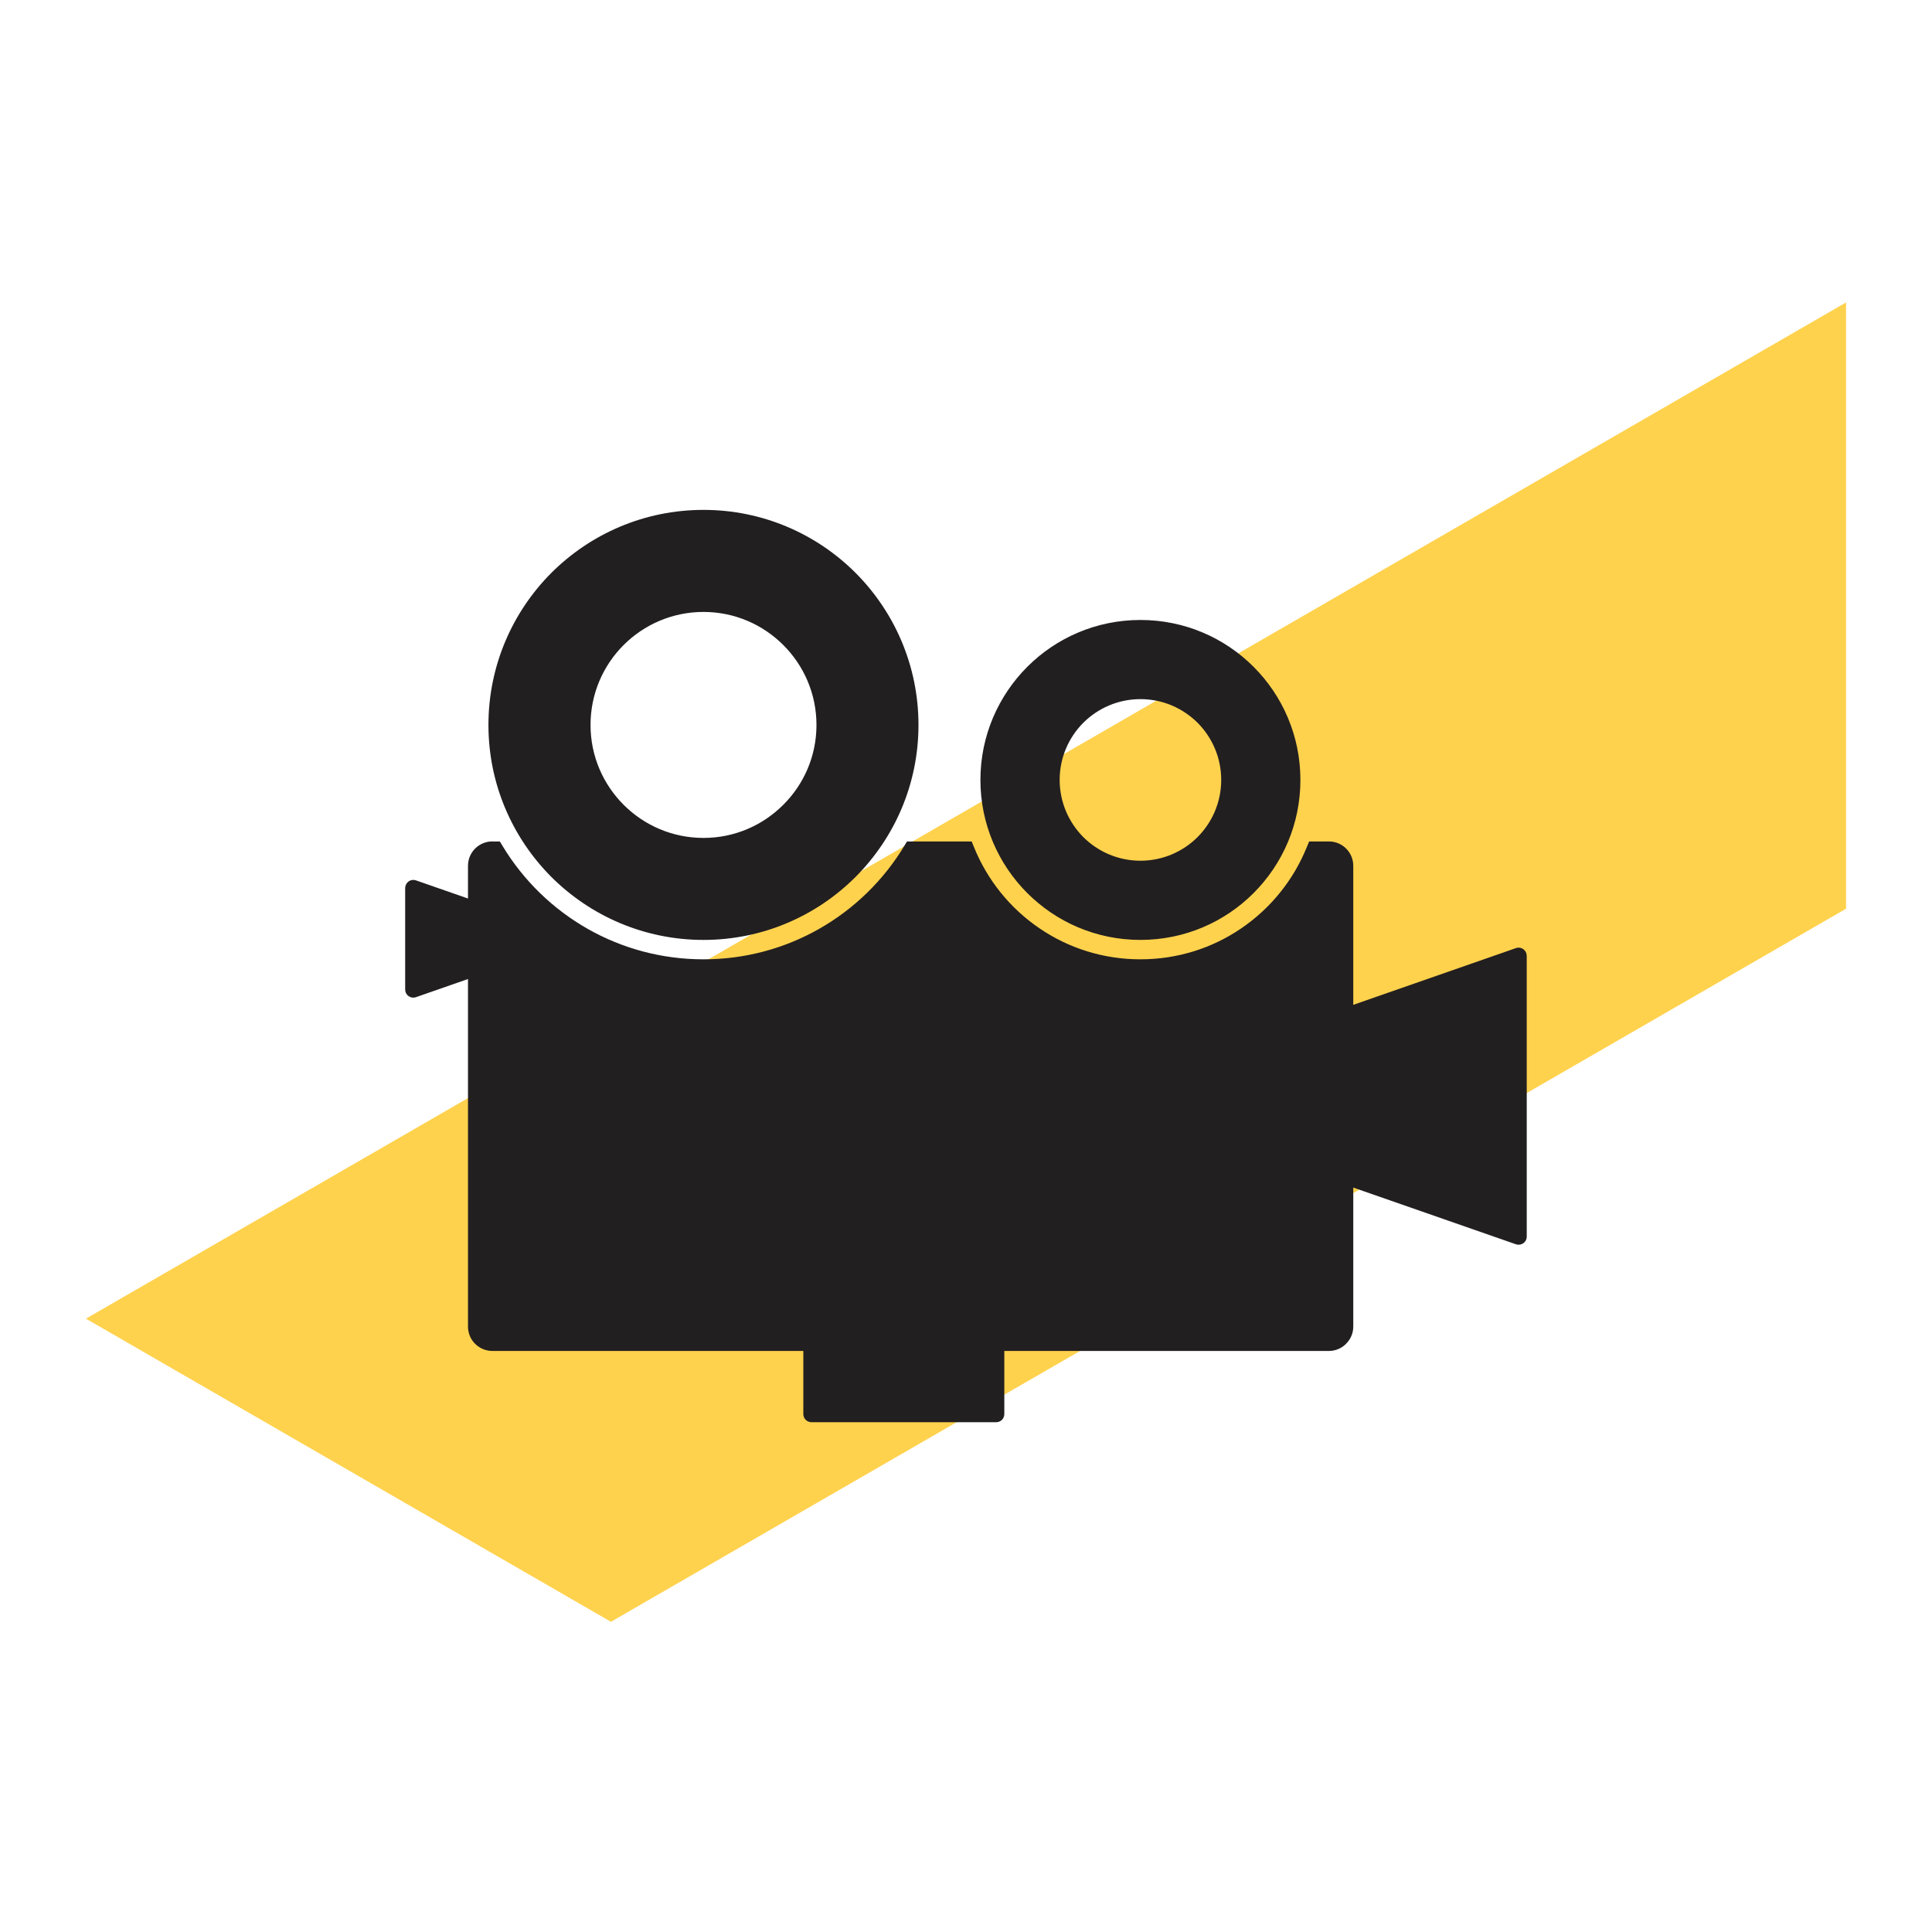 
<svg xmlns="http://www.w3.org/2000/svg" id="Layer_1" viewBox="0 0 442.26 442.26"><defs><style>.cls-1{fill:#ffd24d;}.cls-2{fill:#221f20;fill-rule:evenodd;}</style></defs><polygon class="cls-1" points="139.85 371.25 422.59 208.01 422.59 69.23 362.5 103.93 79.76 267.17 19.67 301.86 19.67 301.86 139.85 371.25 139.85 371.25"></polygon><path class="cls-2" d="M112.7,192.62h1.72l.55,.91c4.77,7.95,11.55,14.56,19.63,19.14,7.8,4.41,16.81,6.93,26.43,6.93s18.61-2.52,26.41-6.93c8.08-4.58,14.86-11.19,19.63-19.14l.55-.91h14.81l.47,1.15c3.07,7.69,8.39,14.24,15.15,18.8,6.55,4.45,14.48,7.03,23,7.03s16.44-2.57,23-7.03c6.74-4.56,12.08-11.11,15.15-18.8l.48-1.15h4.54c1.53,0,2.91,.62,3.93,1.63,1,1,1.63,2.4,1.63,3.94v31.83l37.24-12.99c.95-.34,2.01,.17,2.35,1.13,.08,.21,.1,.42,.1,.61h.02v64.31c0,1.04-.84,1.85-1.86,1.85-.26,0-.53-.05-.76-.15l-37.09-12.93v31.83c0,1.53-.63,2.92-1.65,3.92v.02h0c-1,1-2.4,1.63-3.92,1.63h-74.31v14.45c0,1.02-.81,1.86-1.85,1.86h-42.3c-1.02,0-1.86-.83-1.86-1.86v-14.45H112.7c-1.53,0-2.93-.63-3.94-1.63-1-1-1.63-2.4-1.63-3.94v-79.57l-11.78,4.11c-.23,.1-.48,.15-.74,.15-1.02,0-1.86-.83-1.86-1.86v-23.23h0c0-.19,.04-.4,.12-.61,.34-.97,1.38-1.48,2.35-1.14l11.91,4.15v-7.5c0-1.53,.62-2.91,1.63-3.94h0c1.03-1,2.41-1.63,3.94-1.63h0Zm148.36-50.7c10.11,0,19.28,4.09,25.9,10.72,6.63,6.63,10.72,15.79,10.72,25.9s-4.09,19.27-10.72,25.9c-6.62,6.63-15.79,10.72-25.9,10.72s-19.27-4.09-25.9-10.72c-6.63-6.63-10.73-15.79-10.73-25.9s4.11-19.27,10.73-25.9c6.63-6.63,15.79-10.72,25.9-10.72h0Zm13.08,23.53c-3.35-3.33-7.97-5.41-13.08-5.41s-9.73,2.08-13.08,5.41c-3.33,3.35-5.41,7.97-5.41,13.08s2.08,9.73,5.41,13.09c3.35,3.33,7.97,5.41,13.08,5.41s9.73-2.08,13.08-5.41c3.33-3.35,5.41-7.97,5.41-13.09s-2.08-9.73-5.41-13.08h0Zm-113.1-48.73c13.57,0,25.9,5.51,34.8,14.41,8.9,8.92,14.41,21.22,14.41,34.82s-5.51,25.88-14.41,34.8c-8.9,8.9-21.22,14.41-34.8,14.41s-25.9-5.51-34.82-14.41c-8.9-8.92-14.41-21.23-14.41-34.8s5.51-25.9,14.41-34.82c8.92-8.9,21.23-14.41,34.82-14.41h0Zm18.27,30.94c-4.68-4.68-11.13-7.58-18.27-7.58s-13.61,2.9-18.29,7.58c-4.67,4.67-7.57,11.13-7.57,18.29s2.9,13.59,7.57,18.27c4.68,4.69,11.13,7.59,18.29,7.59s13.59-2.9,18.27-7.59c4.7-4.68,7.59-11.13,7.59-18.27s-2.9-13.61-7.59-18.29h0Z"></path></svg>